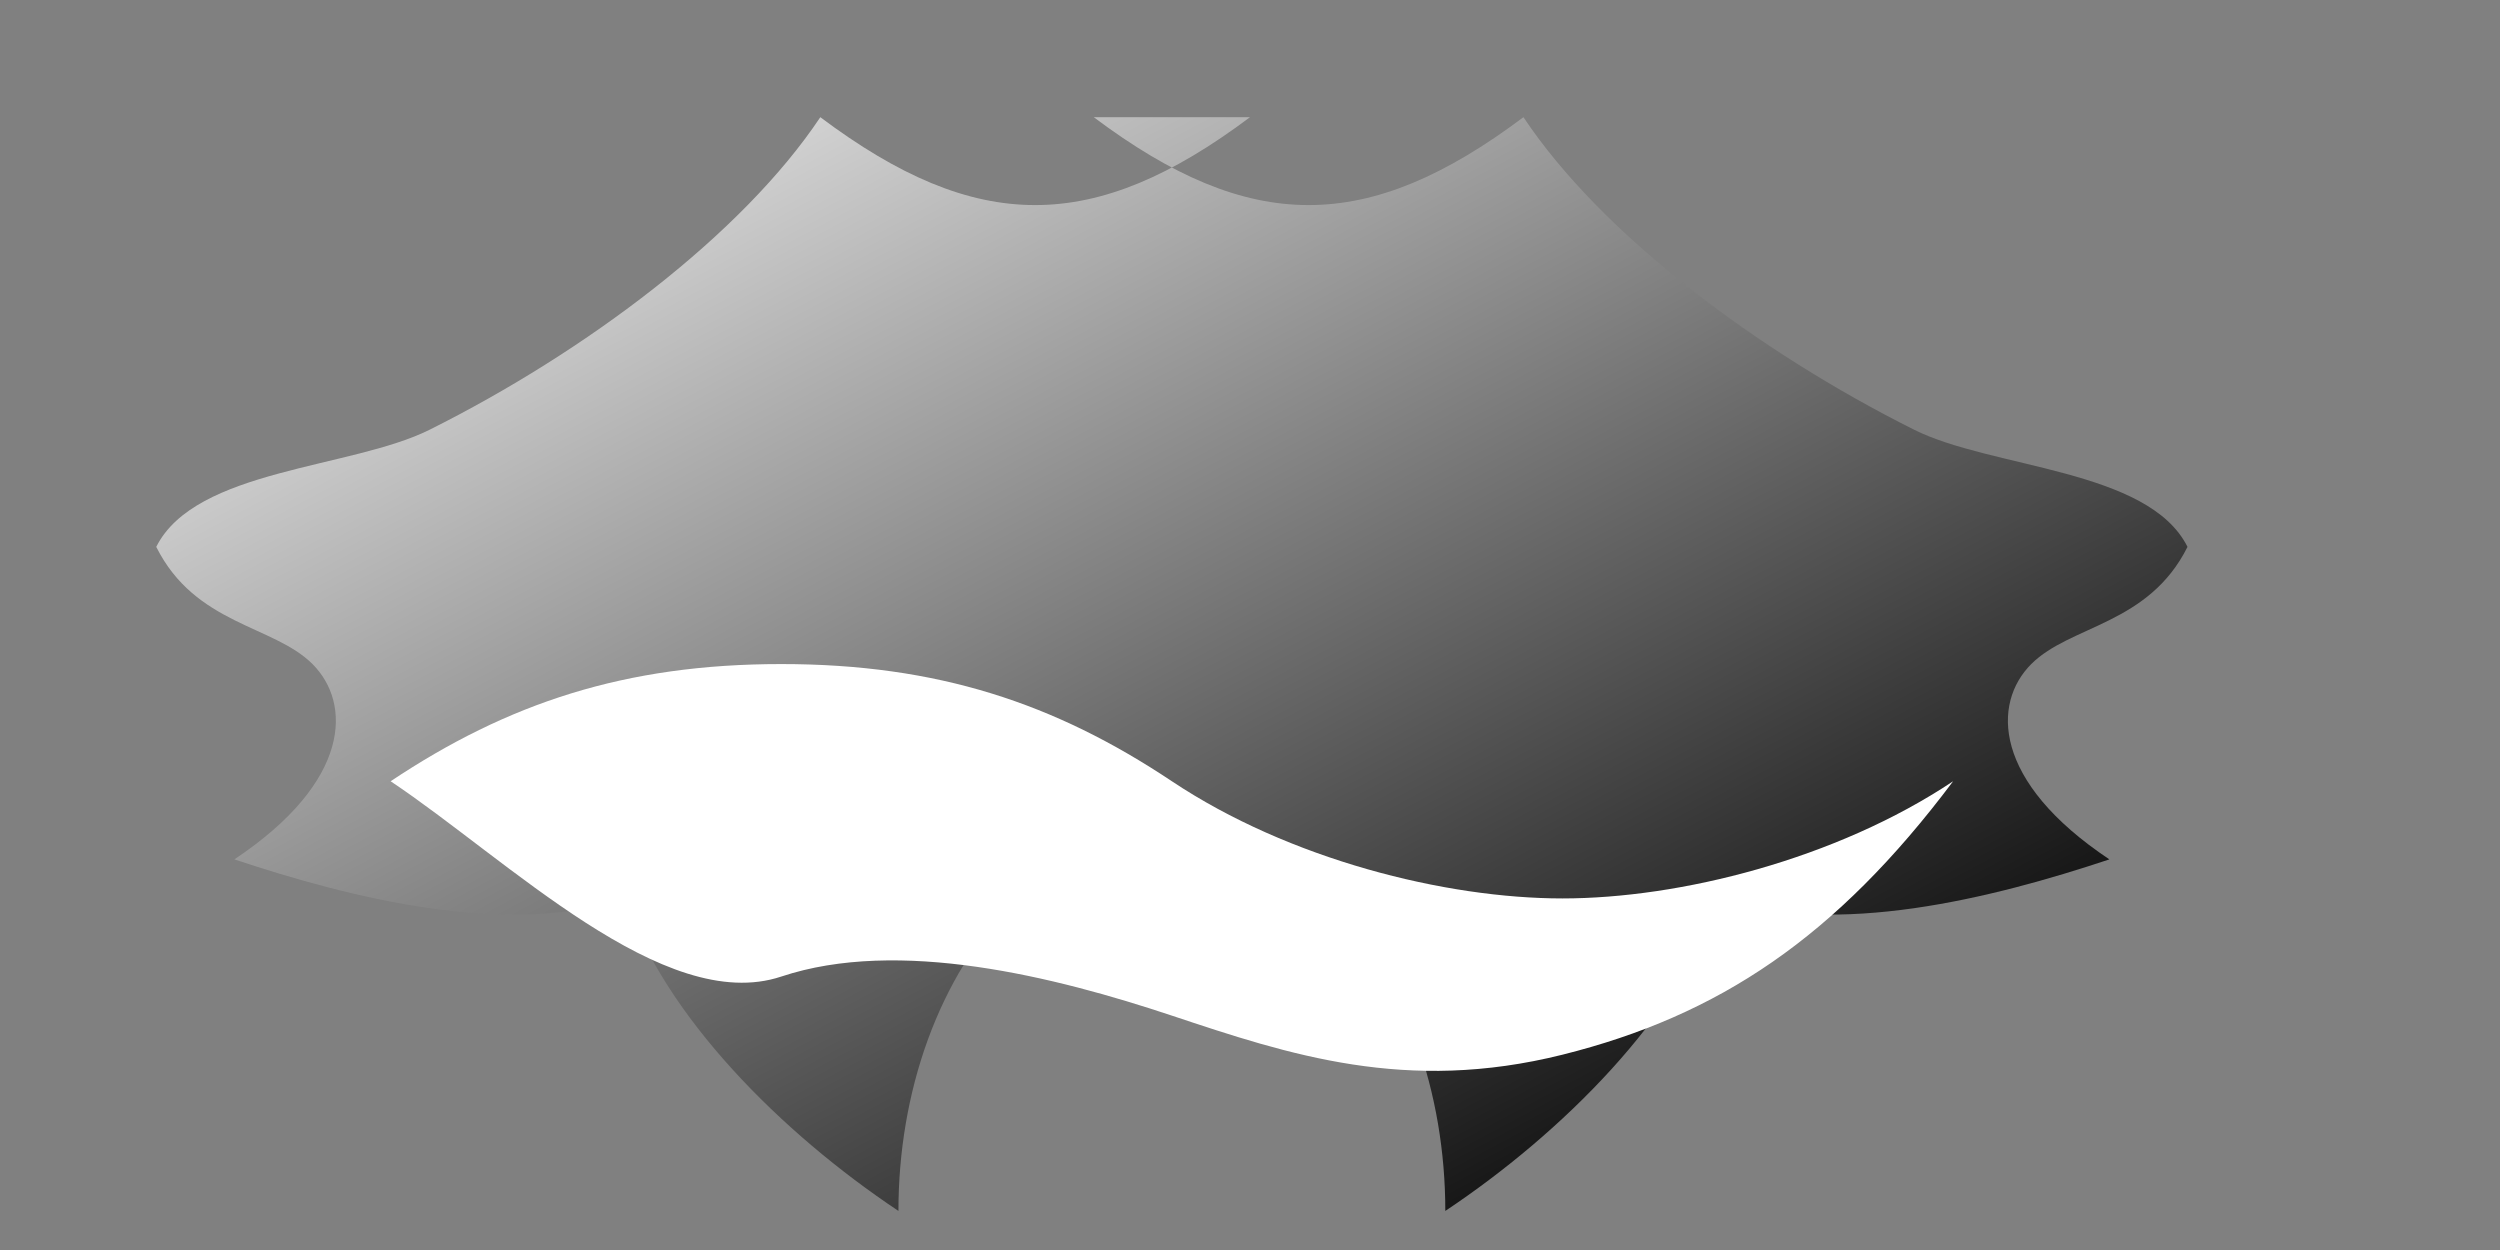 <svg xmlns="http://www.w3.org/2000/svg" viewBox="0 0 64 32">
  <rect x="0" y="0" width="64" height="32" fill="#808080" stroke="none"/>
  <defs>
    <linearGradient id="ixieraFuturistic" x1="0" y1="0" x2="1" y2="1">
      <stop offset="0%" stop-color="#ffffff"/>
      <stop offset="90%" stop-color="#000000"/>
    </linearGradient>
  </defs>
  <path fill="url(#ixieraFuturistic)" d="M32 3c-4 3-7 3-11 0-2 3-6 6-10 8-2 1-6 1-7 3 1 2 3 2 4 3 1 1 1 3-2 5 3 1 7 2 10 1 1 3 4 6 7 8 0-3 1-6 3-8 2 0 3 0 4 0s2 0 4 0c2 2 3 5 3 8 3-2 6-5 7-8 3 1 7 0 10-1-3-2-3-4-2-5 1-1 3-1 4-3-1-2-5-2-7-3-4-2-8-5-10-8-4 3-7 3-11 0z"/>
  <path fill="#ffffff22" d="M10 20c3-2 6-3 10-3s7 1 10 3 7 3 10 3 7-1 10-3c-3 4-6 6-10 7s-7 0-10-1-7-2-10-1-7-3-10-5z"/>
</svg>